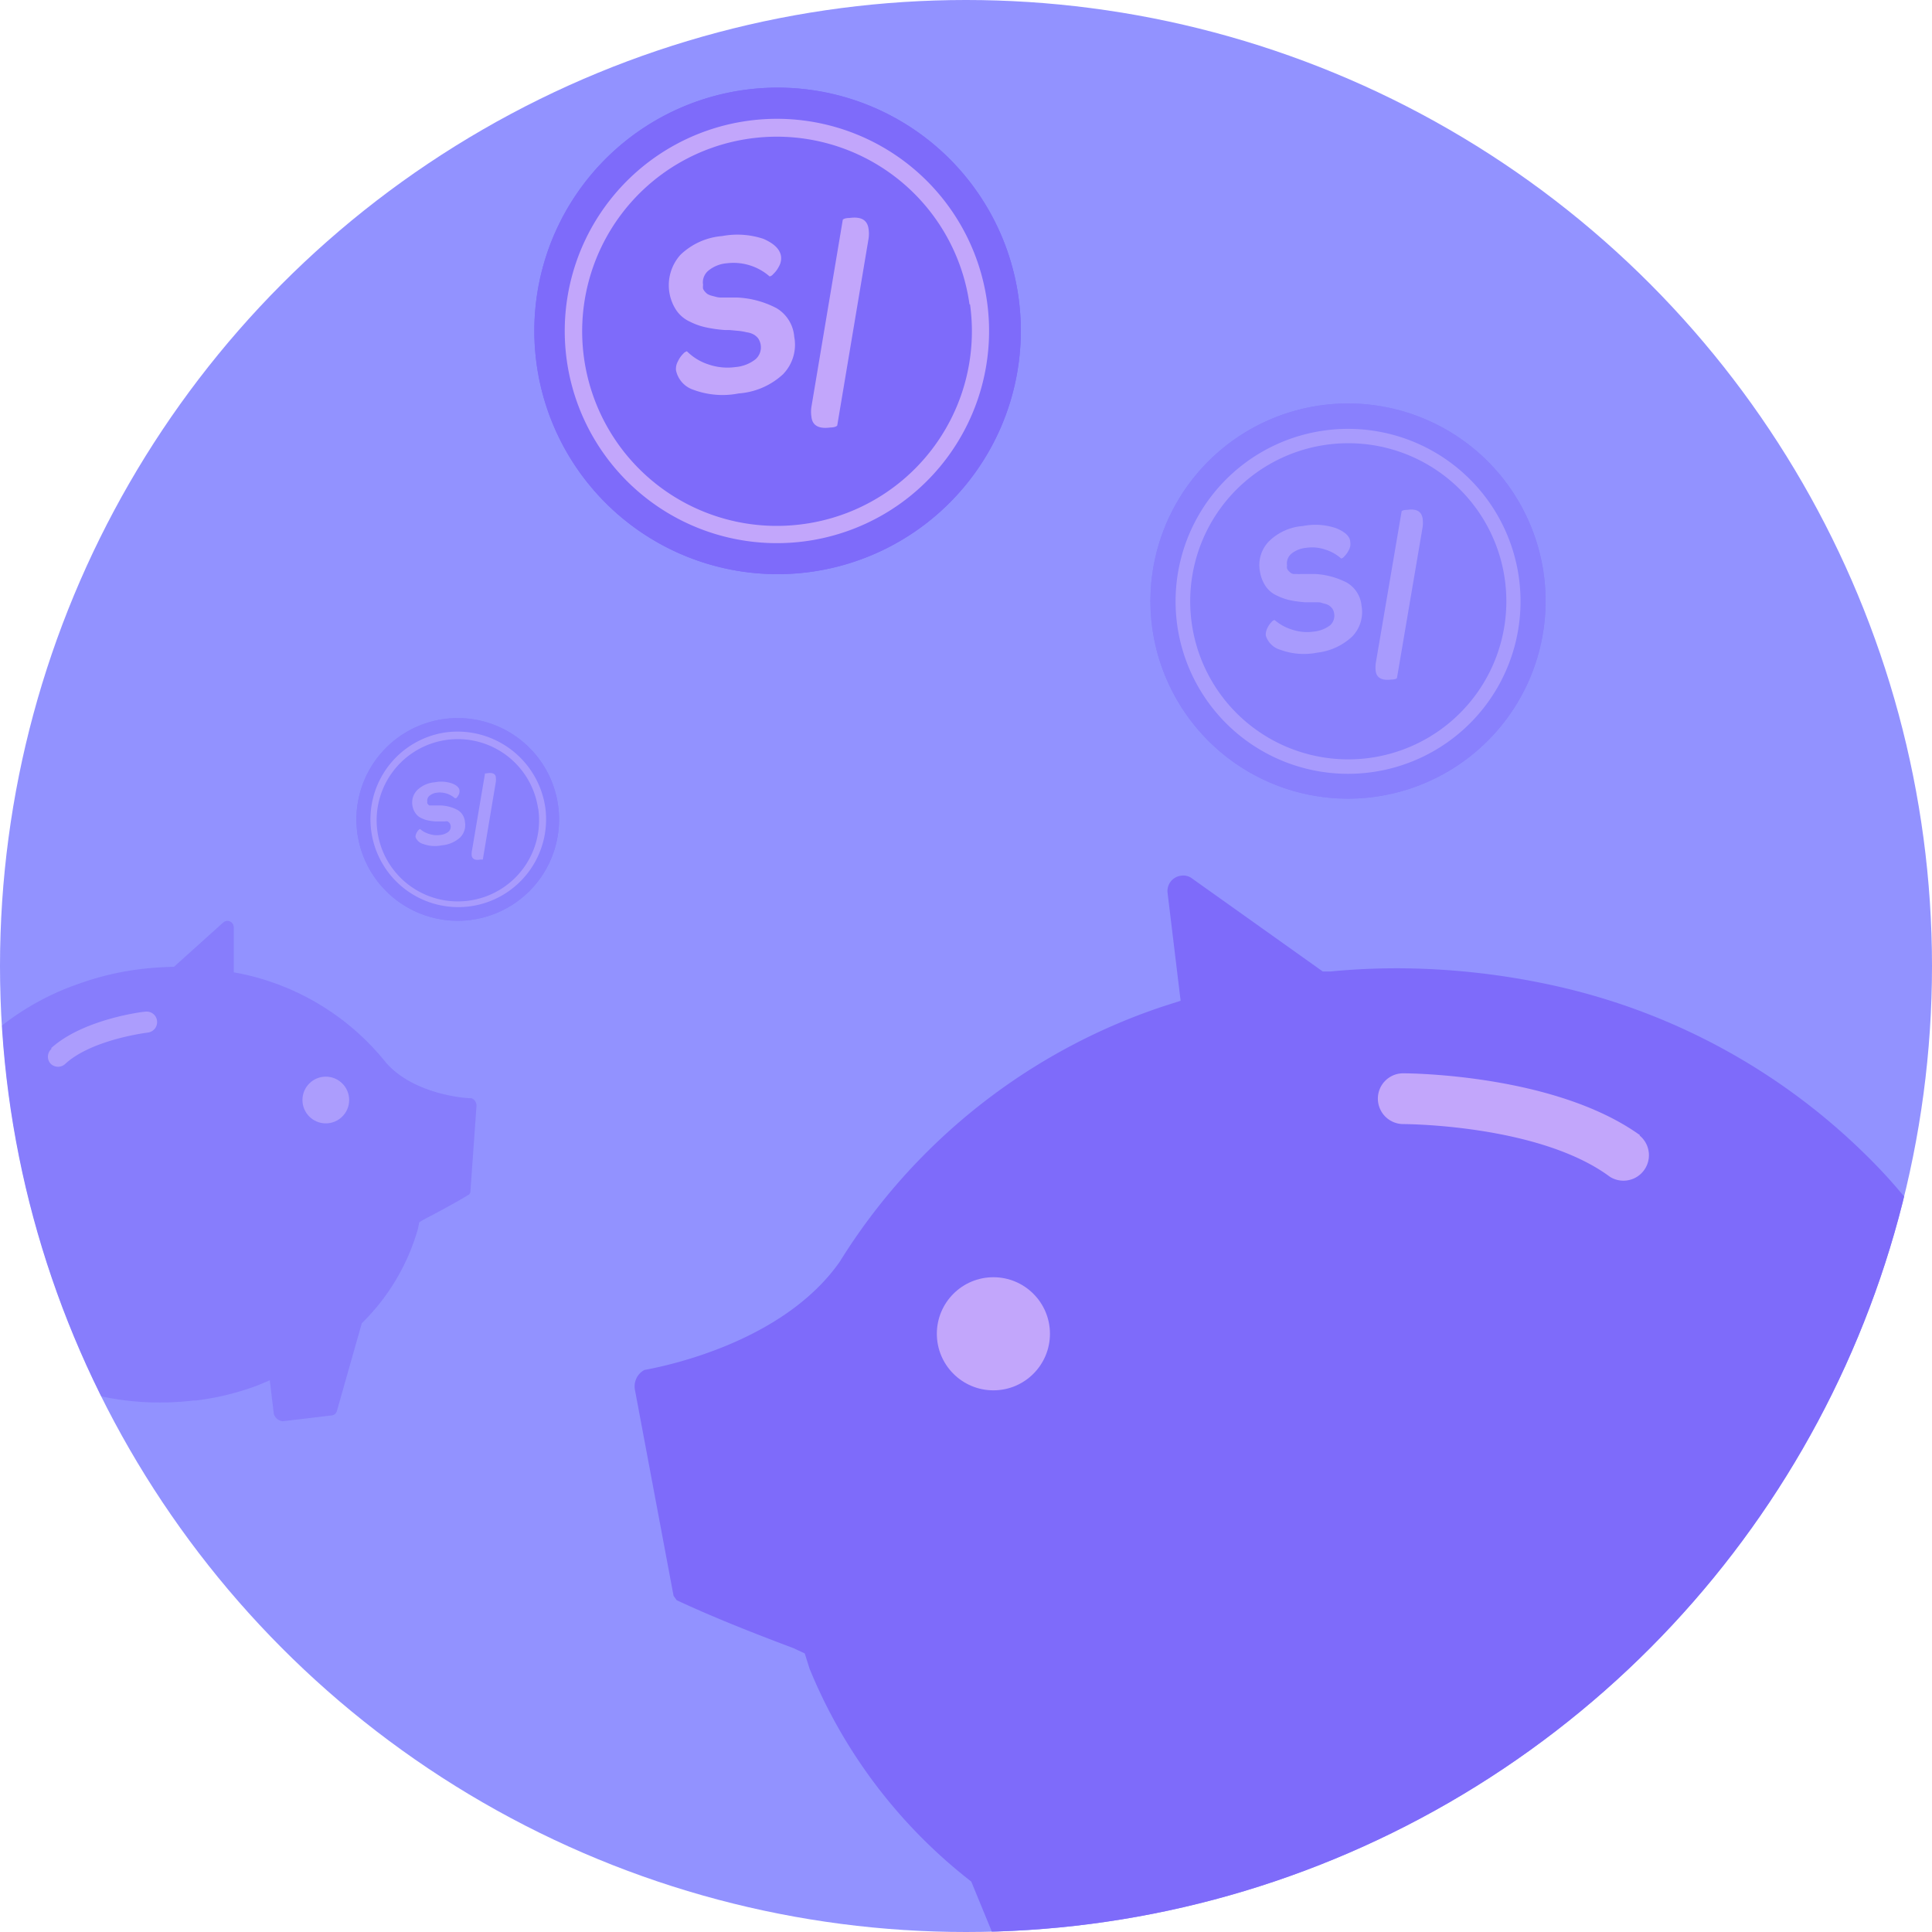 <svg id="Capa_1" data-name="Capa 1" xmlns="http://www.w3.org/2000/svg" xmlns:xlink="http://www.w3.org/1999/xlink" viewBox="0 0 110 110"><defs><style>.cls-1{fill:none;}.cls-2{clip-path:url(#clip-path);}.cls-3{fill:#9292ff;}.cls-4{fill:#7e6bfa;}.cls-5{fill:#c2a6fb;}.cls-6{opacity:0.46;}.cls-7{opacity:0.54;}</style><clipPath id="clip-path"><circle class="cls-1" cx="55" cy="55" r="55"/></clipPath></defs><title>TeOfrecemos_CuentasAhorro</title><g class="cls-2"><circle class="cls-3" cx="55" cy="55" r="55"/><path class="cls-4" d="M58,17A13.85,13.85,0,1,0,46.09,32.57h0A13.86,13.86,0,0,0,58,17Z"/><path class="cls-5" d="M56.2,17.19A12.08,12.08,0,1,1,42.57,6.88,12.08,12.08,0,0,1,56.2,17.19Zm-1,.14a11.08,11.08,0,1,0-9.47,12.51A11.08,11.08,0,0,0,55.23,17.33Z"/><path class="cls-4" d="M58,17A13.85,13.85,0,1,0,46.09,32.57h0A13.86,13.86,0,0,0,58,17Z"/><path class="cls-5" d="M56.2,17.19A12.08,12.08,0,1,1,42.57,6.88,12.08,12.08,0,0,1,56.2,17.19Zm-1,.14a11.08,11.08,0,1,0-9.47,12.51A11.08,11.08,0,0,0,55.23,17.33Z"/><path class="cls-5" d="M39.5,22.2a4.76,4.76,0,0,0,2.56.2,4.15,4.15,0,0,0,2.52-1.09,2.41,2.41,0,0,0,.64-2.14,2.08,2.08,0,0,0-1-1.62,5.32,5.32,0,0,0-2.25-.61l-.35,0-.33,0-.29,0a1.26,1.26,0,0,1-.28-.05l-.23-.06a1,1,0,0,1-.21-.09.86.86,0,0,1-.14-.13.62.62,0,0,1-.11-.17.78.78,0,0,1,0-.22.87.87,0,0,1,.29-.8,1.88,1.88,0,0,1,1.06-.43,3.12,3.12,0,0,1,2.44.75.36.36,0,0,0,.2-.13,1.54,1.54,0,0,0,.33-.44.94.94,0,0,0,.12-.57c-.06-.41-.39-.73-1-1a4.69,4.69,0,0,0-2.35-.16,3.87,3.87,0,0,0-2.38,1.07,2.59,2.59,0,0,0-.25,3.13,1.88,1.88,0,0,0,.78.67,3.82,3.82,0,0,0,.93.33,7.65,7.65,0,0,0,1.07.15l.26,0,.54.05a3.54,3.54,0,0,1,.45.08,1.11,1.11,0,0,1,.4.13.88.88,0,0,1,.25.22.93.93,0,0,1,.14.36.9.9,0,0,1-.3.83,2.14,2.14,0,0,1-1.14.44,3.32,3.32,0,0,1-1.5-.14A3.07,3.07,0,0,1,39.11,20a.44.44,0,0,0-.21.14,1.45,1.45,0,0,0-.3.43.86.86,0,0,0-.11.52A1.49,1.49,0,0,0,39.5,22.2Z"/><path class="cls-5" d="M47.27,24.34c.26,0,.39-.08.4-.12L49.45,13.6a1.87,1.87,0,0,0,0-.58c-.07-.5-.43-.7-1.08-.61-.27,0-.4.08-.39.13L46.2,23.16a1.82,1.82,0,0,0,0,.57C46.25,24.23,46.62,24.43,47.27,24.34Z"/><g class="cls-6"><path class="cls-4" d="M31.78,45.88a5.77,5.77,0,1,0-5,6.5h0A5.77,5.77,0,0,0,31.78,45.88Z"/><path class="cls-5" d="M31.05,46a5,5,0,1,1-5.68-4.3A5.05,5.05,0,0,1,31.05,46Zm-.41.06a4.62,4.62,0,1,0-3.95,5.22A4.62,4.62,0,0,0,30.64,46Z"/><path class="cls-4" d="M31.78,45.88a5.77,5.77,0,1,0-5,6.5h0A5.77,5.77,0,0,0,31.78,45.88Z"/><path class="cls-5" d="M31.05,46a5,5,0,1,1-5.68-4.3A5.05,5.05,0,0,1,31.05,46Zm-.41.06a4.62,4.62,0,1,0-3.95,5.22A4.62,4.62,0,0,0,30.64,46Z"/><path class="cls-5" d="M24.09,48.05a1.92,1.92,0,0,0,1.06.08,1.78,1.78,0,0,0,1.05-.45,1,1,0,0,0,.27-.89.85.85,0,0,0-.43-.68,2.19,2.19,0,0,0-.94-.25H25l-.14,0h-.13l-.11,0-.1,0-.08,0-.06-.05-.05-.07a.28.28,0,0,1,0-.09.36.36,0,0,1,.12-.34.81.81,0,0,1,.44-.18,1.29,1.29,0,0,1,1,.31.14.14,0,0,0,.09,0,.75.75,0,0,0,.13-.18.42.42,0,0,0,.05-.24c0-.17-.16-.31-.41-.41a1.91,1.91,0,0,0-1-.07,1.62,1.62,0,0,0-1,.45,1,1,0,0,0-.27.86,1,1,0,0,0,.17.44.79.79,0,0,0,.32.28,1.64,1.64,0,0,0,.39.14,3.47,3.47,0,0,0,.45.06h.1l.23,0,.19,0a.41.41,0,0,1,.17,0l.1.09a.47.47,0,0,1,.06.15.39.39,0,0,1-.13.35.91.91,0,0,1-.47.18,1.35,1.35,0,0,1-.63-.06,1.28,1.28,0,0,1-.51-.28.22.22,0,0,0-.09.06.57.57,0,0,0-.12.18.4.4,0,0,0-.05.22A.63.63,0,0,0,24.09,48.05Z"/><path class="cls-5" d="M27.33,48.94c.1,0,.16,0,.16,0l.74-4.42a1,1,0,0,0,0-.25c0-.2-.18-.29-.45-.25s-.17,0-.17.05l-.75,4.43a1,1,0,0,0,0,.24C26.9,48.9,27.05,49,27.33,48.94Z"/></g><g class="cls-6"><path class="cls-4" d="M87.9,32.72a11.25,11.25,0,1,0-9.64,12.65h0A11.25,11.25,0,0,0,87.9,32.72Z"/><path class="cls-5" d="M86.48,32.89a9.82,9.82,0,1,1-11.07-8.38A9.82,9.82,0,0,1,86.48,32.89Zm-.8.11A9,9,0,1,0,78,43.15,9,9,0,0,0,85.68,33Z"/><path class="cls-4" d="M87.9,32.72a11.25,11.25,0,1,0-9.64,12.65h0A11.25,11.25,0,0,0,87.9,32.72Z"/><path class="cls-5" d="M86.48,32.89a9.82,9.82,0,1,1-11.07-8.38A9.82,9.82,0,0,1,86.48,32.89Zm-.8.11A9,9,0,1,0,78,43.15,9,9,0,0,0,85.68,33Z"/><path class="cls-5" d="M72.91,37a3.88,3.88,0,0,0,2.08.16A3.49,3.49,0,0,0,77,36.23a2,2,0,0,0,.52-1.74,1.7,1.7,0,0,0-.84-1.32,4.45,4.45,0,0,0-1.83-.49l-.28,0-.27,0-.24,0a.78.78,0,0,1-.22,0l-.19,0a.36.36,0,0,1-.17-.07l-.11-.1a.55.55,0,0,1-.09-.14.57.57,0,0,1,0-.18.72.72,0,0,1,.23-.65,1.55,1.55,0,0,1,.87-.35,2.28,2.28,0,0,1,1.07.1,2.41,2.41,0,0,1,.91.51.31.31,0,0,0,.17-.11,1.38,1.38,0,0,0,.26-.36.71.71,0,0,0,.09-.45c0-.34-.31-.6-.79-.8a3.64,3.64,0,0,0-1.91-.13,3.07,3.07,0,0,0-1.93.87,1.93,1.93,0,0,0-.52,1.68,2.09,2.09,0,0,0,.32.86,1.51,1.51,0,0,0,.63.54,3.36,3.36,0,0,0,.75.27,6.42,6.42,0,0,0,.88.12l.21,0,.43,0c.13,0,.25,0,.37.06a1,1,0,0,1,.33.11.86.86,0,0,1,.2.18.61.61,0,0,1,.11.29.73.73,0,0,1-.24.68,1.83,1.83,0,0,1-.92.35,2.7,2.7,0,0,1-1.23-.11,2.76,2.76,0,0,1-1-.55.31.31,0,0,0-.17.11,1.21,1.21,0,0,0-.24.35.8.8,0,0,0-.09.43A1.22,1.22,0,0,0,72.91,37Z"/><path class="cls-5" d="M79.22,38.69c.21,0,.32-.06.32-.1L81,30a1.86,1.86,0,0,0,0-.47c-.06-.41-.35-.58-.88-.5-.22,0-.33.06-.32.1l-1.47,8.63a1.83,1.83,0,0,0,0,.47C78.39,38.6,78.69,38.76,79.22,38.69Z"/></g><circle class="cls-1" cx="55" cy="55" r="55"/><g class="cls-7"><path class="cls-4" d="M-4.15,63.89a12.4,12.4,0,0,1,1.81-3.08A15.06,15.06,0,0,1,4.52,56a16.09,16.09,0,0,1,3.63-.84h0c.51-.06,1-.09,1.56-.11H9.9l2.8-2.52a.4.4,0,0,1,.26-.1.37.37,0,0,1,.35.38v2.55l.42.08A14.29,14.29,0,0,1,22,60.53h0c1.52,1.71,4.3,2,4.85,2a.45.45,0,0,1,.28.44l-.35,4.92-.06.11c-.24.15-1,.61-2.6,1.44l-.25.15-.07.36a12.18,12.18,0,0,1-3.09,5.28l-.11.11-1.42,5a.34.34,0,0,1-.31.25l-2.77.33a.59.59,0,0,1-.51-.42l-.23-1.91-.72.3a15.16,15.16,0,0,1-3.5.85H11a16,16,0,0,1-5-.19l-1-.19.28,2.35a.53.53,0,0,1-.34.5l-2.71.31A.3.3,0,0,1,2,82.37L-1.41,76l-.07-.07a10.66,10.66,0,0,1-2.67-12Z"/><circle class="cls-5" cx="18.55" cy="62.63" r="1.33"/><path class="cls-5" d="M2.93,59.72h0a.59.59,0,0,0-.05.84.6.6,0,0,0,.85,0c1.52-1.39,4.69-1.77,4.69-1.77a.6.6,0,0,0,.52-.67.59.59,0,0,0-.66-.52c-.15,0-3.55.43-5.36,2.07Z"/></g><path class="cls-4" d="M114.8,85.27a26.56,26.56,0,0,1-6.41,17.09l-.14.19-6.35,16.3a.78.78,0,0,1-.76.47h-6.6a1.3,1.3,0,0,1-1-1.11l0-5.72-2.25.71a37.71,37.71,0,0,1-12,1.83l-.11,0A35.54,35.54,0,0,1,70.58,114l-1.82-.5,0,4.65a1.43,1.43,0,0,1-1.11,1.15l-6.75,0a.86.86,0,0,1-.81-.52l-4.79-11.65-.29-.23A29.45,29.45,0,0,1,46.09,95l-.27-.86-.64-.3c-4.14-1.55-6-2.43-6.65-2.73l-.18-.25-2.2-11.73A1.06,1.06,0,0,1,36.69,78c1.33-.24,7.94-1.62,11.12-6.16h0A34.49,34.49,0,0,1,66.22,57.3l1-.32-.74-6.12a.88.88,0,0,1,.75-1,.83.83,0,0,1,.66.17l7.42,5.28.46,0c1.25-.12,2.52-.18,3.77-.18h0a41.76,41.76,0,0,1,9,1,36.45,36.45,0,0,1,17.8,9.73,30,30,0,0,1,5.22,6.9A26.55,26.55,0,0,1,114.8,85.27Z"/><circle class="cls-5" cx="56.56" cy="75.94" r="3.22"/><path class="cls-5" d="M93.37,64.63c-4.82-3.46-13.1-3.52-13.47-3.52a1.44,1.44,0,0,0-1.45,1.44A1.45,1.45,0,0,0,79.89,64s7.73,0,11.77,3a1.45,1.45,0,0,0,1.69-2.35h0Z"/></g></svg>